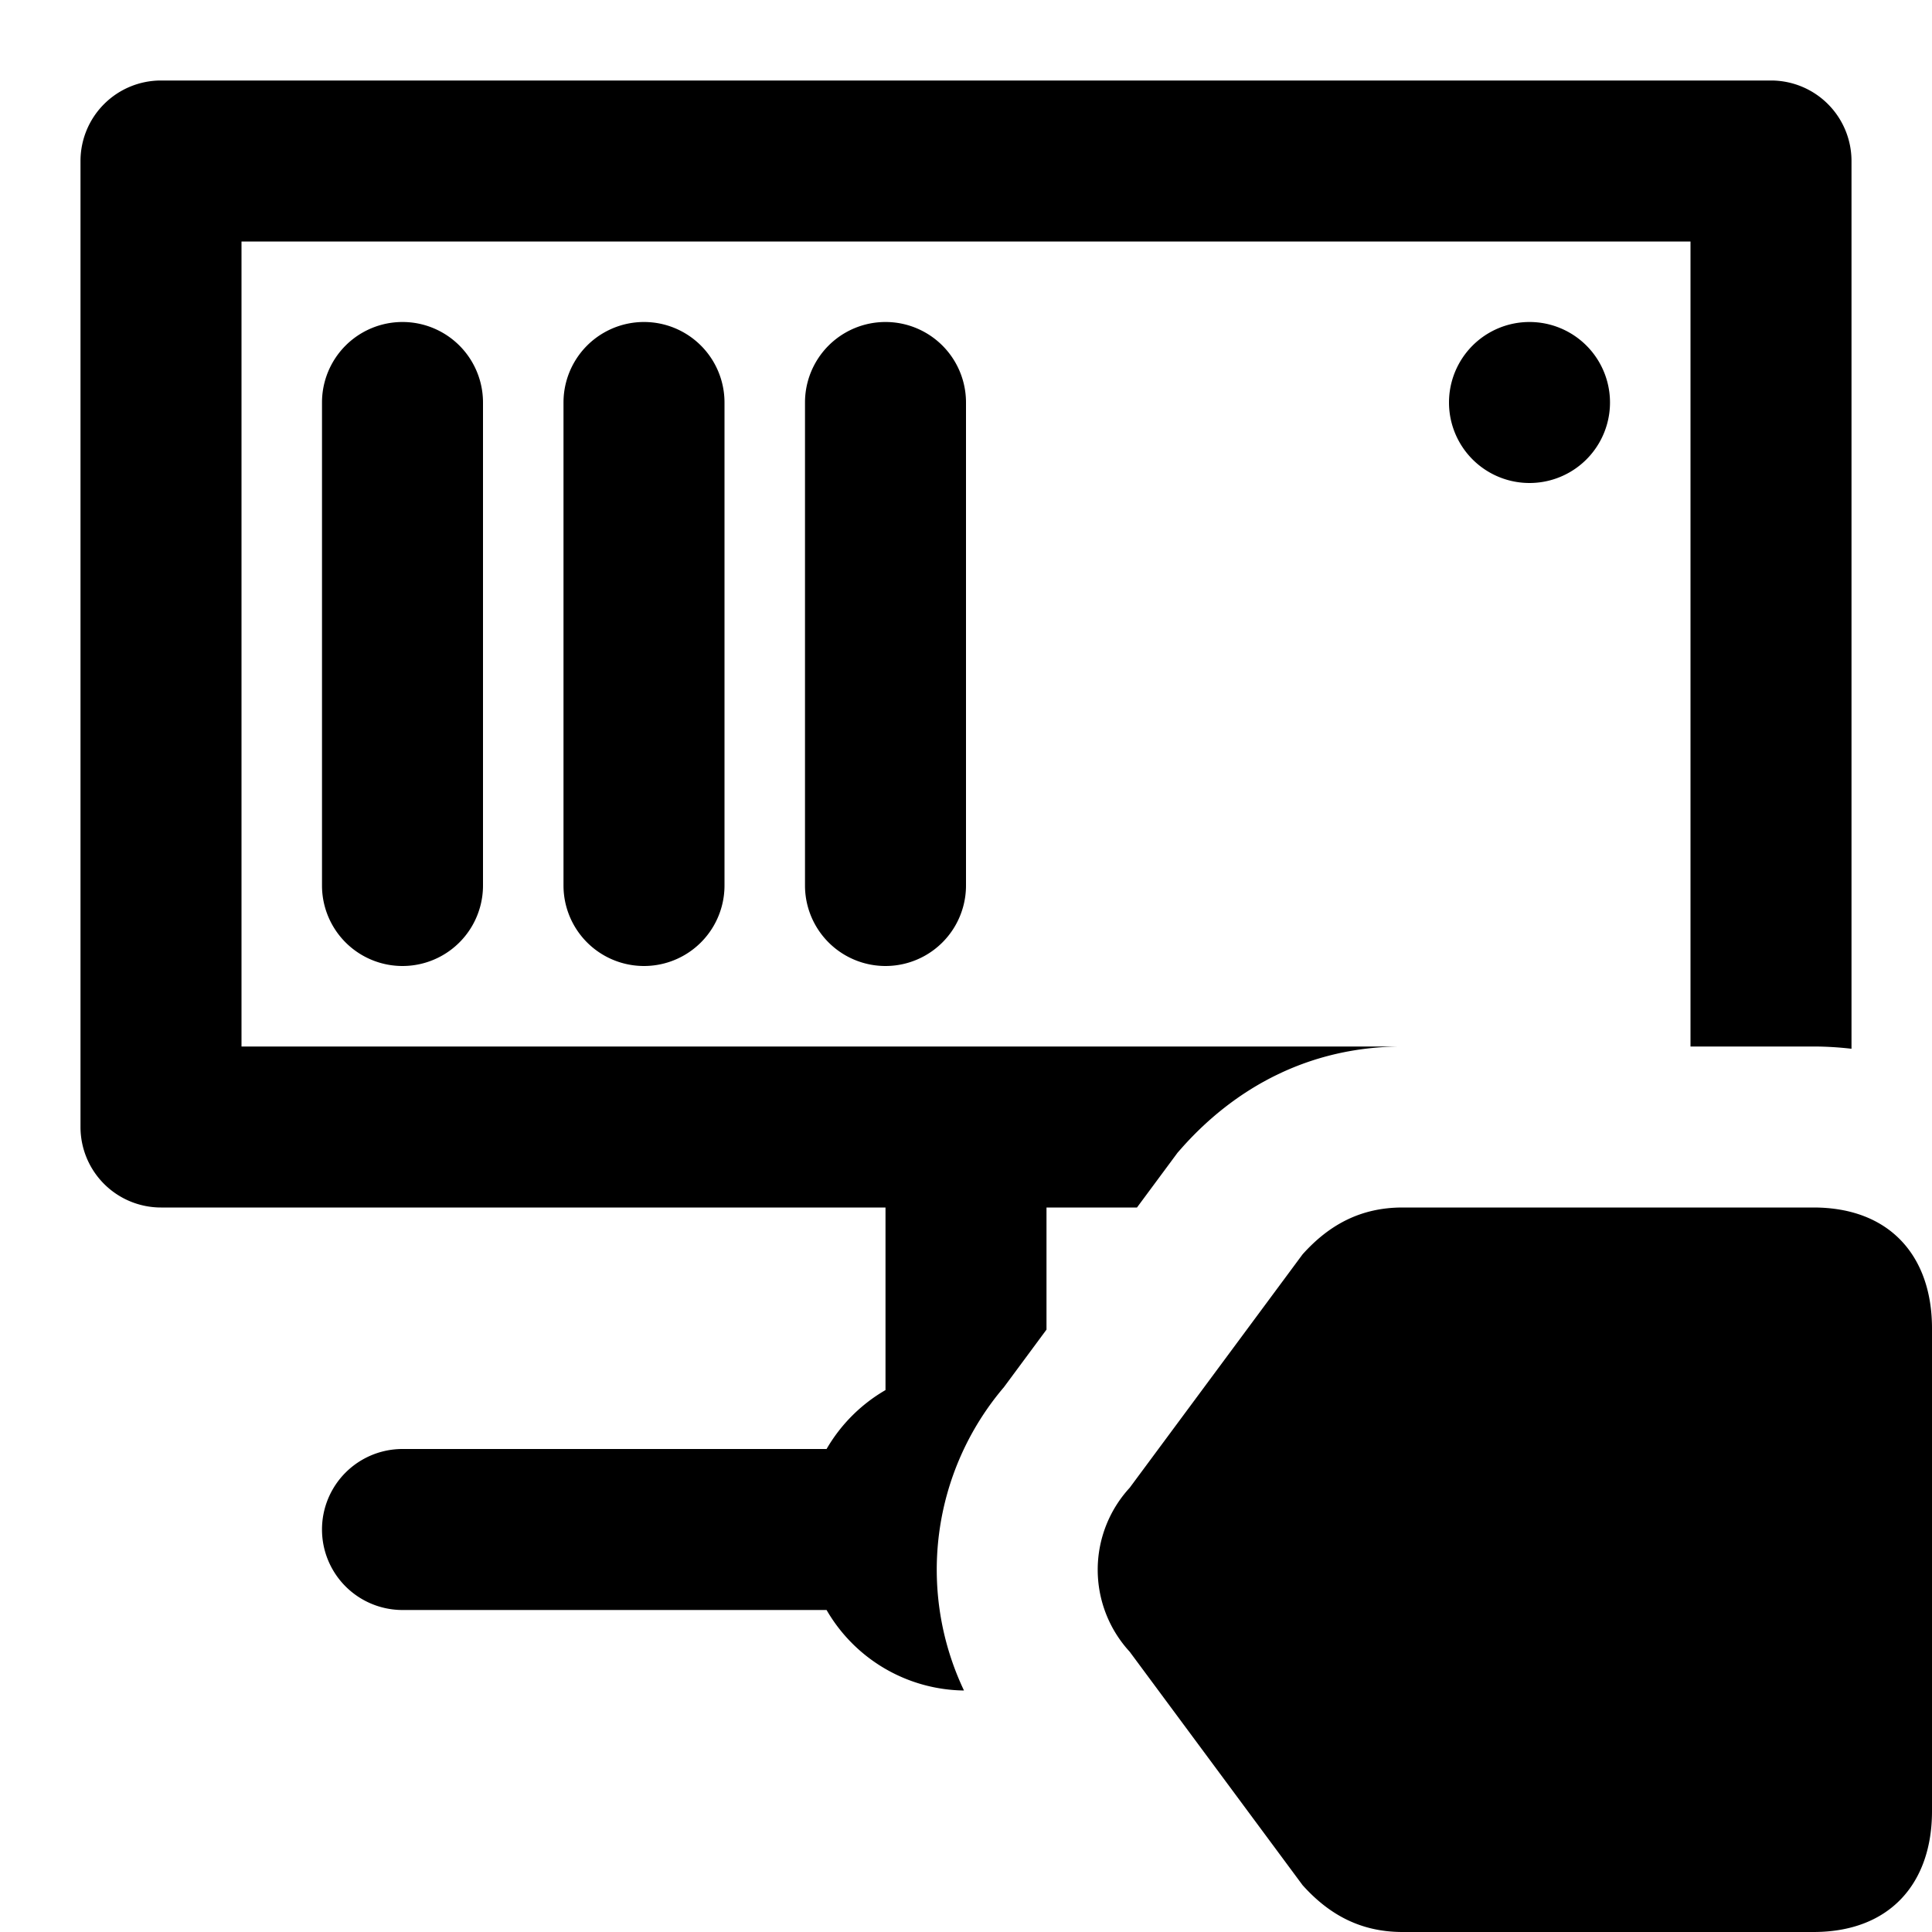 <svg width="24" height="24" fill="none" viewBox="0 0 24 24" xmlns="http://www.w3.org/2000/svg">
  <g fill="currentColor" clip-path="url(#prefix__a)">
    <path d="M4 5a1 1 0 0 1 2 0v6a1 1 0 1 1-2 0V5Zm14 0a1 1 0 1 0 2 0 1 1 0 0 0-2 0ZM7 5a1 1 0 0 1 2 0v6a1 1 0 1 1-2 0V5Zm3 0a1 1 0 1 1 2 0v6a1 1 0 1 1-2 0V5Z"/>
    <path d="M22 1H2a1 1 0 0 0-1 1v12a1 1 0 0 0 1 1h9v2.268a2.01 2.01 0 0 0-.732.732H5a1 1 0 1 0 0 2h5.268a2 2 0 0 0 1.707 1 3.498 3.498 0 0 1 .496-3.768l.529-.715V15h1.124l.505-.682.062-.07C15.334 13.53 16.244 13 17.423 13h5.104c.158 0 .316.01.473.028V2a1 1 0 0 0-1-1Zm-4.577 12H3V3h18v10h-3.577Z" clip-rule="evenodd"/>
    <path d="M16.181 15.582c.33-.368.723-.582 1.242-.582h5.104c.96 0 1.473.616 1.473 1.5v6c0 .884-.513 1.5-1.473 1.5h-5.104c-.519 0-.912-.214-1.242-.582l-2.148-2.9a1.504 1.504 0 0 1 0-2.036l2.148-2.9Zm1.737 3.936a1.003 1.003 0 1 1-2.006 0 1.003 1.003 0 0 1 2.006 0Z" clip-rule="evenodd"/>
  </g>
  <defs>
    <clipPath id="prefix__a">
      <path fill="#fff" d="M0 0h24v24H0z"/>
    </clipPath>
  </defs>
</svg>
